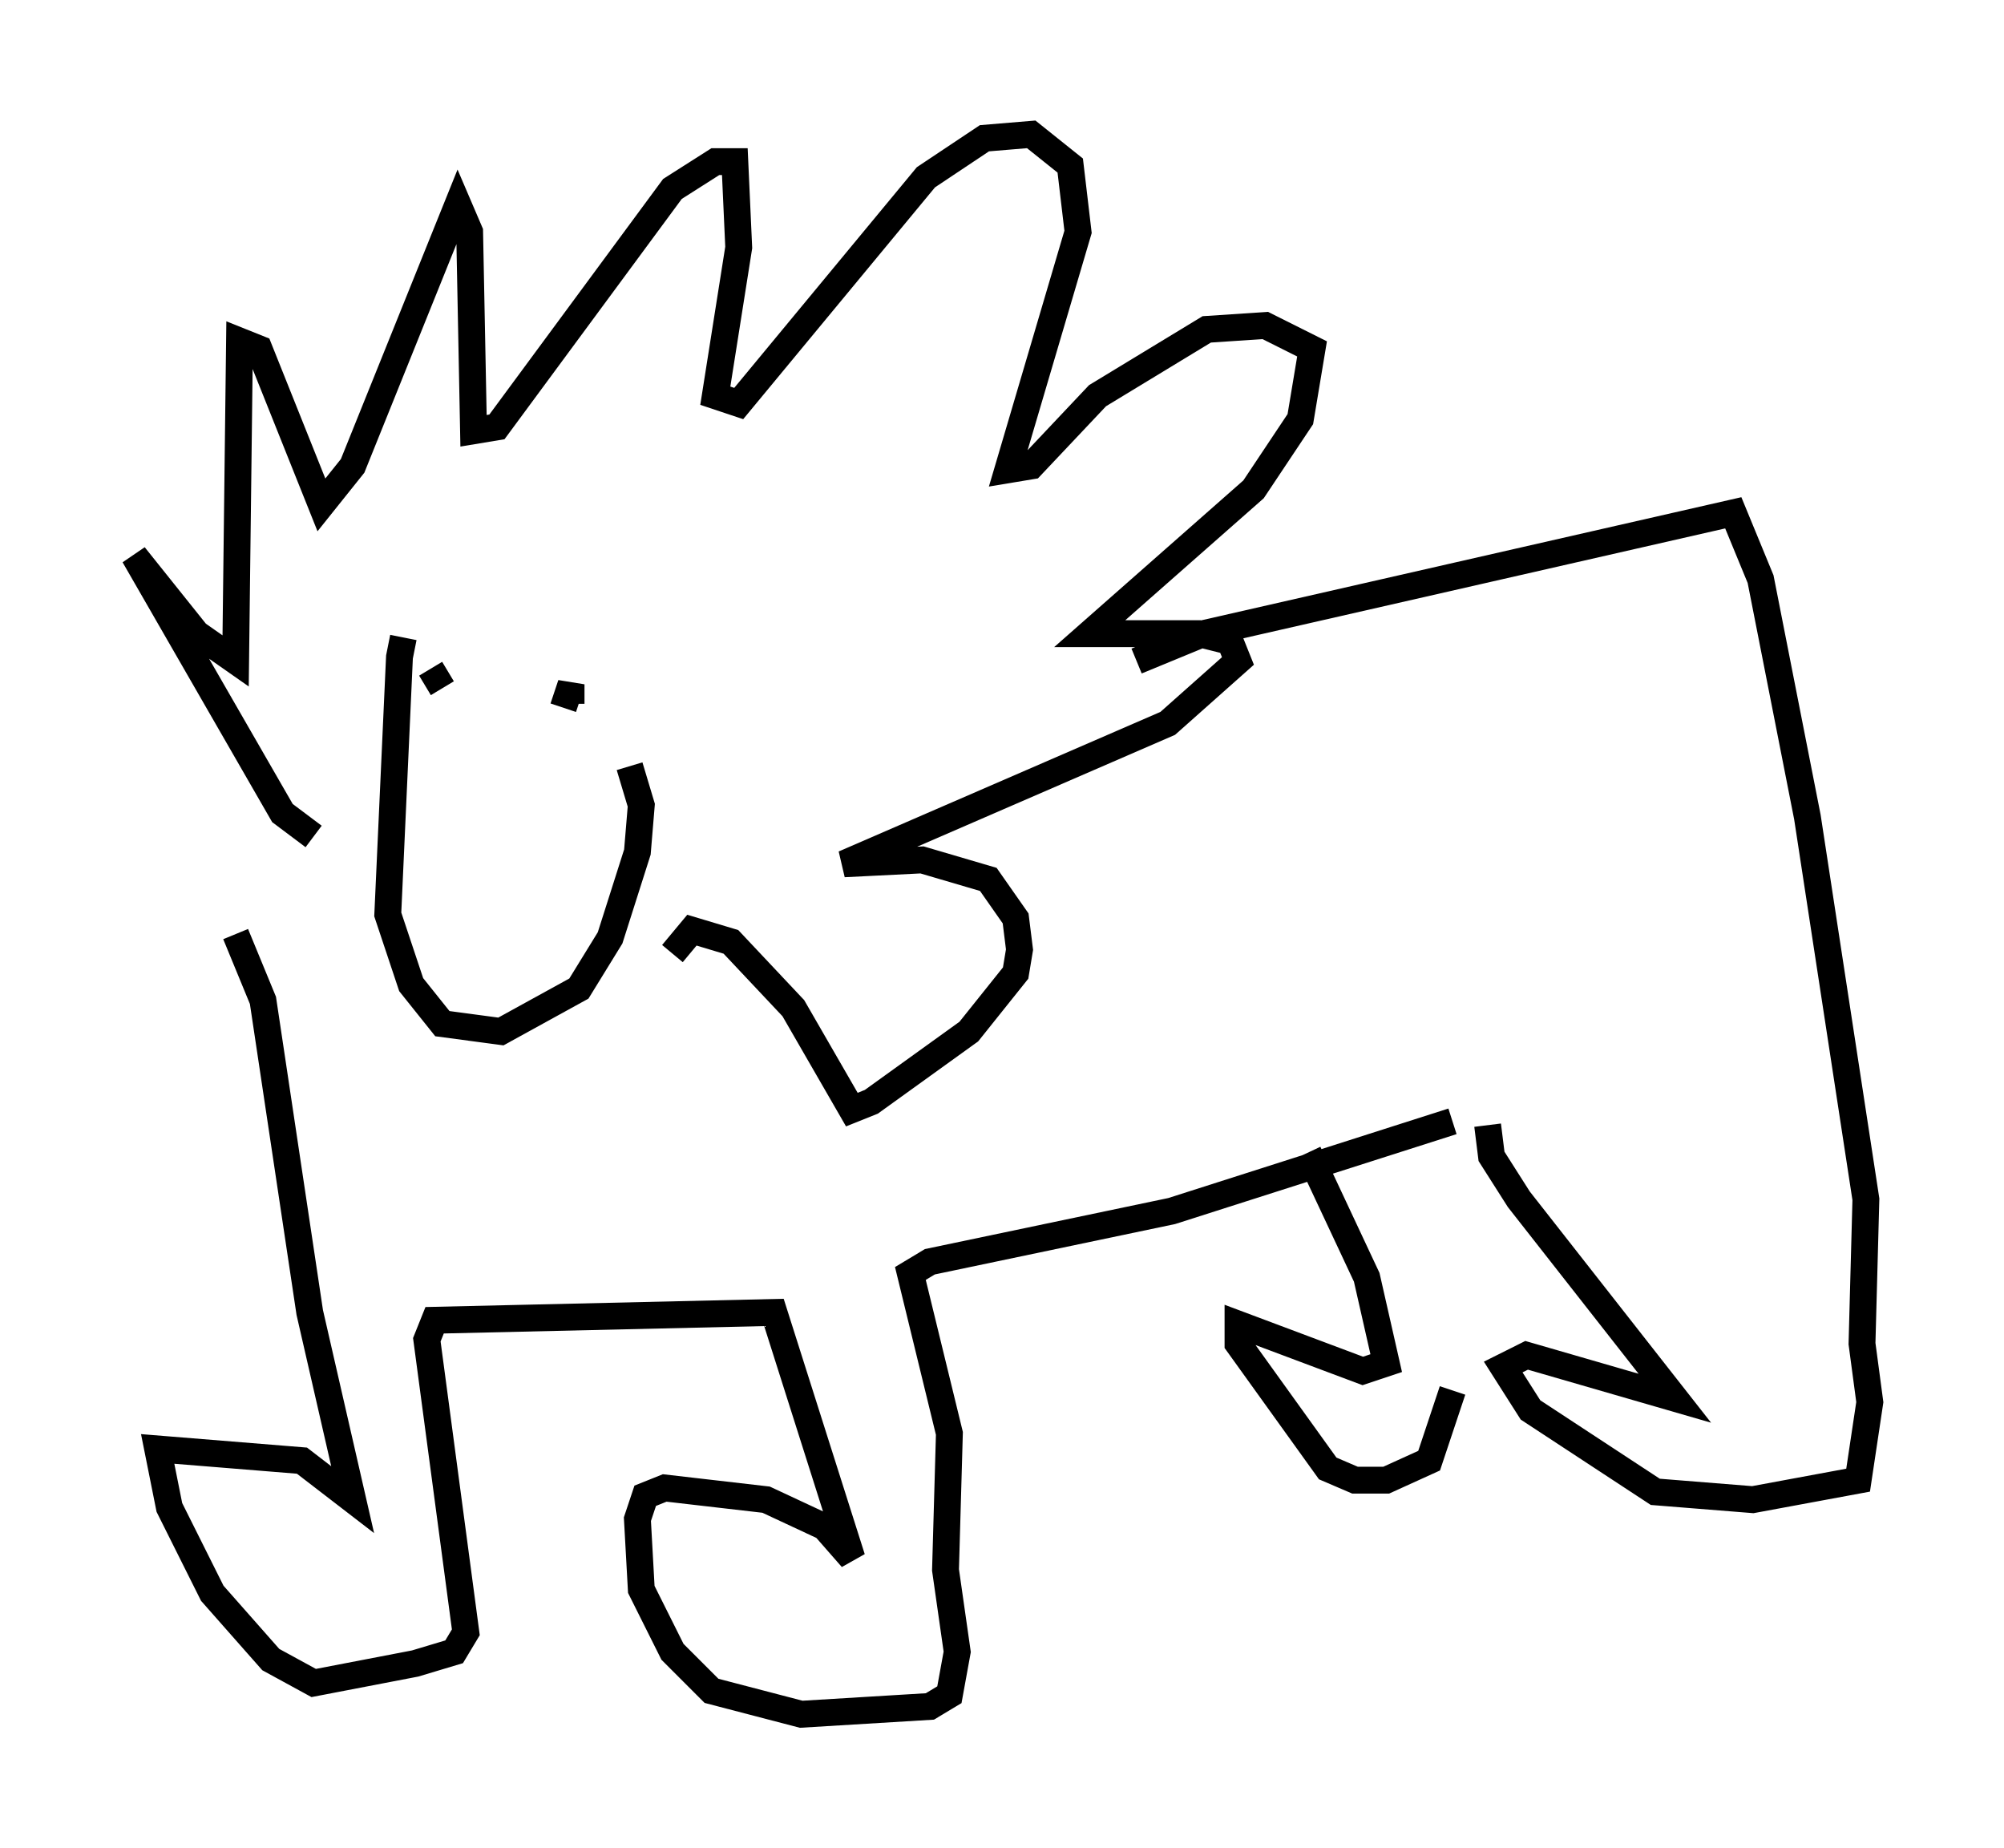 <?xml version="1.0" encoding="utf-8" ?>
<svg baseProfile="full" height="68.827" version="1.1" width="74.637" xmlns="http://www.w3.org/2000/svg" xmlns:ev="http://www.w3.org/2001/xml-events" xmlns:xlink="http://www.w3.org/1999/xlink"><defs /><rect fill="white" height="68.827" width="74.637" x="0" y="0" /><path d="M15.749, 23.883 m-0.726, -0.145 l-0.145, 0.726 -0.436, 9.587 l0.872, 2.615 1.162, 1.453 l2.179, 0.291 2.905, -1.598 l1.162, -1.888 1.017, -3.196 l0.145, -1.743 -0.436, -1.453 m-2.179, -2.324 l0.0, -0.726 -0.291, 0.872 m-4.503, -0.726 l-0.436, -0.726 m-4.358, 6.246 l-1.162, -0.872 -5.52, -9.587 l2.324, 2.905 1.453, 1.017 l0.145, -11.911 0.726, 0.291 l2.324, 5.81 1.162, -1.453 l3.922, -9.732 0.436, 1.017 l0.145, 7.408 0.872, -0.145 l6.536, -8.86 1.598, -1.017 l0.726, 0.0 0.145, 3.196 l-0.872, 5.52 0.872, 0.291 l6.972, -8.425 2.179, -1.453 l1.743, -0.145 1.453, 1.162 l0.291, 2.469 -2.615, 8.86 l0.872, -0.145 2.469, -2.615 l4.067, -2.469 2.179, -0.145 l1.743, 0.872 -0.436, 2.615 l-1.743, 2.615 -6.101, 5.374 l4.067, 0.0 1.162, 0.291 l0.291, 0.726 -2.615, 2.324 l-12.056, 5.229 2.905, -0.145 l2.469, 0.726 1.017, 1.453 l0.145, 1.162 -0.145, 0.872 l-1.743, 2.179 -3.631, 2.615 l-0.726, 0.291 -2.179, -3.777 l-2.324, -2.469 -1.453, -0.436 l-0.726, 0.872 m-16.268, -0.726 l1.017, 2.469 1.743, 11.62 l1.598, 6.972 -1.888, -1.453 l-5.374, -0.436 0.436, 2.179 l1.598, 3.196 2.179, 2.469 l1.598, 0.872 3.777, -0.726 l1.453, -0.436 0.436, -0.726 l-1.453, -10.894 0.291, -0.726 l12.637, -0.291 2.905, 9.151 l-1.017, -1.162 -2.179, -1.017 l-3.777, -0.436 -0.726, 0.291 l-0.291, 0.872 0.145, 2.615 l1.162, 2.324 1.453, 1.453 l3.341, 0.872 4.793, -0.291 l0.726, -0.436 0.291, -1.598 l-0.436, -3.05 0.145, -5.084 l-1.453, -5.955 0.726, -0.436 l9.006, -1.888 10.458, -3.341 m-11.765, -17.14 l2.469, -1.017 19.754, -4.503 l1.017, 2.469 1.743, 8.86 l2.179, 14.235 -0.145, 5.374 l0.291, 2.179 -0.436, 2.905 l-3.922, 0.726 -3.631, -0.291 l-4.648, -3.05 -1.017, -1.598 l0.872, -0.436 5.52, 1.598 l-5.81, -7.408 -1.017, -1.598 l-0.145, -1.162 m-6.682, 1.017 l2.179, 4.648 0.726, 3.196 l-0.872, 0.291 -4.648, -1.743 l0.0, 0.726 3.341, 4.648 l1.017, 0.436 1.162, 0.0 l1.598, -0.726 0.872, -2.615 " fill="none" stroke="black" stroke-width="1" /></svg>